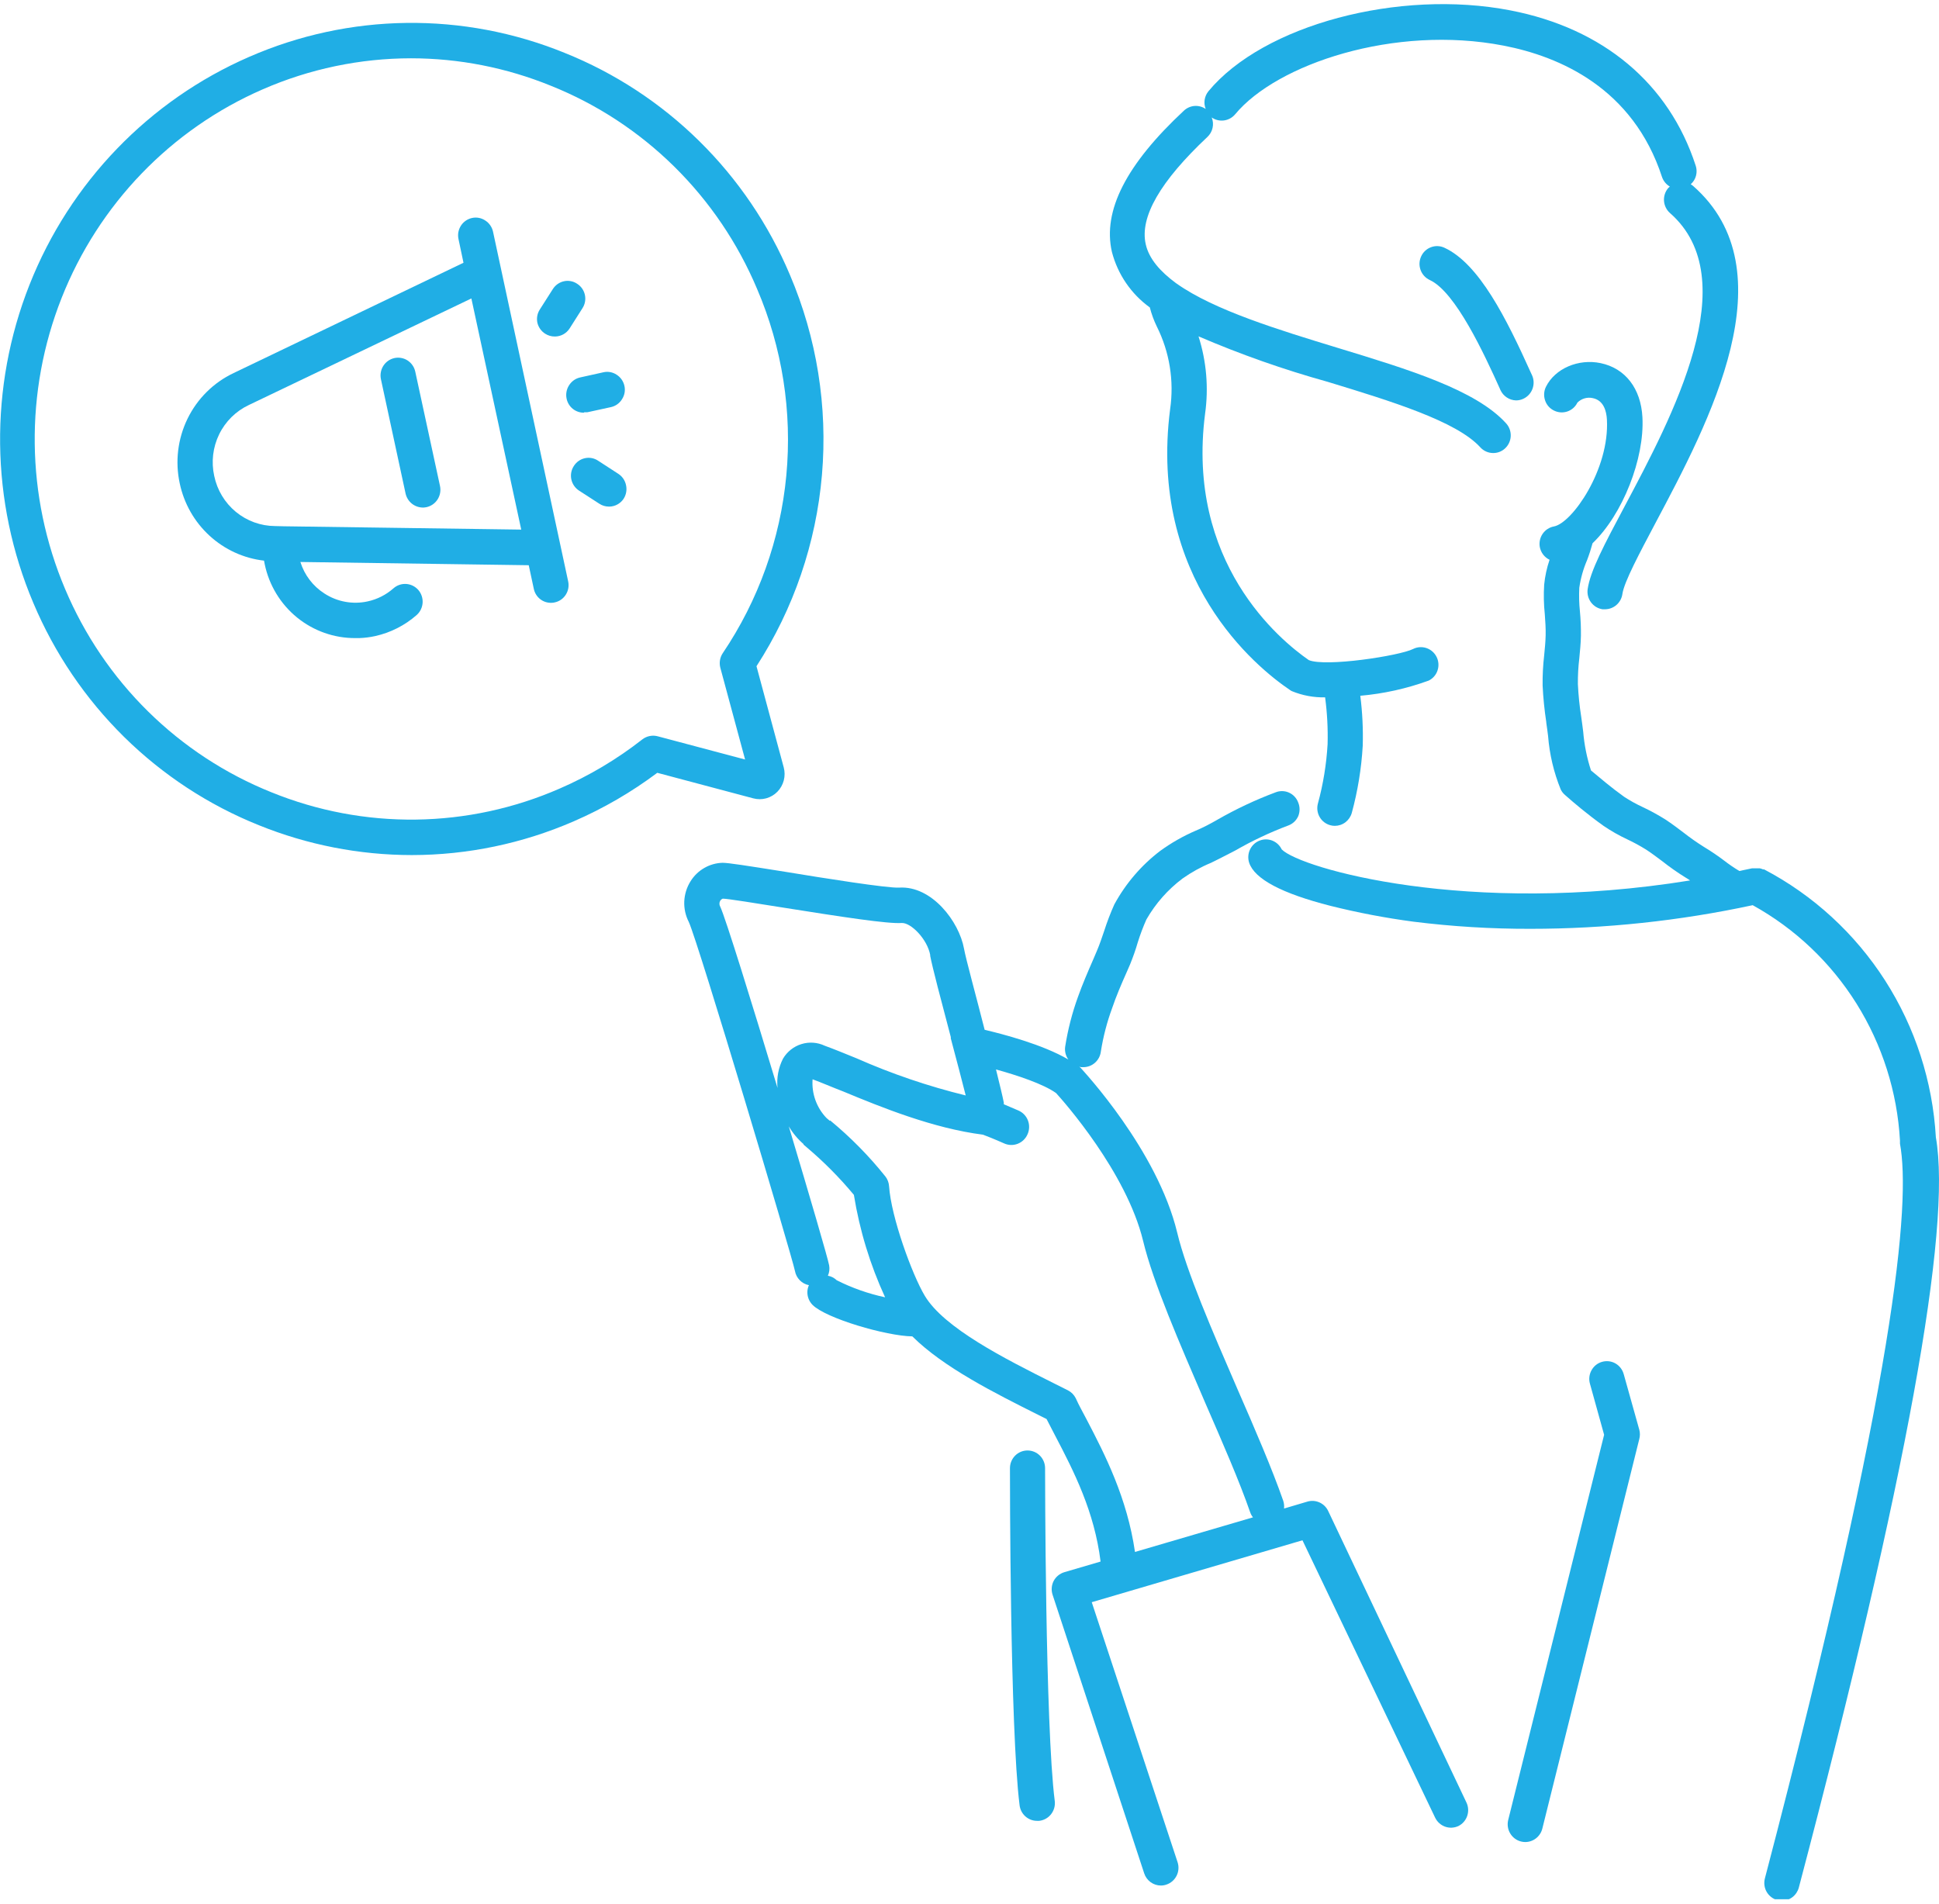 <svg width="110" height="108" viewBox="0 0 110 108" fill="none" xmlns="http://www.w3.org/2000/svg">
<g clip-path="url(#clip0_350_3943)">
<path d="M109.822 64.522C109.641 61.354 108.648 58.288 106.941 55.624C105.233 52.961 102.87 50.79 100.082 49.325H100.02L99.945 49.293L99.834 49.262H99.759H99.644H99.564H99.449H99.396L98.674 49.414C98.375 49.235 98.087 49.038 97.811 48.824C97.444 48.546 97.062 48.288 96.669 48.051C96.268 47.8 95.881 47.529 95.509 47.237C95.185 46.991 94.849 46.737 94.49 46.5C94.072 46.237 93.639 46 93.193 45.789C92.827 45.62 92.473 45.425 92.135 45.203C91.387 44.667 90.807 44.166 90.258 43.711C90.025 42.998 89.877 42.259 89.815 41.511C89.784 41.243 89.744 40.966 89.704 40.675C89.607 40.058 89.543 39.436 89.514 38.812C89.509 38.323 89.536 37.835 89.594 37.35C89.633 36.934 89.678 36.51 89.686 36.072C89.692 35.609 89.673 35.146 89.629 34.686C89.583 34.24 89.571 33.792 89.594 33.345C89.672 32.804 89.821 32.277 90.036 31.776C90.156 31.463 90.259 31.143 90.346 30.82C92.055 29.188 93.304 26.01 93.175 23.668C93.087 22.036 92.201 20.892 90.802 20.601C89.545 20.338 88.217 20.905 87.703 21.942C87.586 22.18 87.567 22.455 87.65 22.707C87.69 22.833 87.755 22.949 87.841 23.049C87.927 23.149 88.032 23.23 88.15 23.288C88.267 23.348 88.394 23.384 88.525 23.394C88.656 23.404 88.787 23.387 88.912 23.346C89.036 23.304 89.151 23.238 89.25 23.152C89.349 23.065 89.429 22.959 89.487 22.841C89.601 22.726 89.743 22.643 89.898 22.599C90.053 22.555 90.216 22.552 90.373 22.59C90.975 22.72 91.134 23.319 91.161 23.802C91.316 26.618 89.191 29.675 88.155 29.867C87.895 29.915 87.665 30.065 87.515 30.284C87.365 30.502 87.307 30.772 87.353 31.034C87.383 31.19 87.448 31.337 87.544 31.463C87.641 31.588 87.765 31.69 87.907 31.758C87.751 32.215 87.649 32.689 87.601 33.171C87.566 33.731 87.578 34.293 87.637 34.851C87.668 35.267 87.694 35.656 87.685 36.04C87.676 36.425 87.641 36.773 87.601 37.18C87.535 37.748 87.506 38.32 87.513 38.892C87.546 39.588 87.616 40.282 87.721 40.971V41.002C87.761 41.261 87.792 41.511 87.823 41.753C87.904 42.796 88.146 43.82 88.54 44.788C88.598 44.908 88.681 45.015 88.783 45.101L88.828 45.141C89.27 45.53 90.023 46.178 90.975 46.857C91.397 47.144 91.841 47.397 92.303 47.613C92.676 47.788 93.038 47.985 93.388 48.203C93.684 48.395 93.977 48.618 94.296 48.855C94.729 49.197 95.181 49.514 95.65 49.803C95.73 49.848 95.805 49.901 95.88 49.95C83.271 51.993 73.77 49.267 72.712 48.189C72.607 47.969 72.425 47.795 72.202 47.7C71.978 47.605 71.728 47.596 71.499 47.675C71.248 47.759 71.041 47.94 70.922 48.178C70.803 48.416 70.783 48.692 70.865 48.945C71.171 49.87 72.725 50.692 75.488 51.394C77.031 51.78 78.595 52.078 80.172 52.288C82.375 52.564 84.593 52.7 86.813 52.695C91.054 52.695 95.283 52.246 99.431 51.354C101.832 52.681 103.858 54.603 105.32 56.938C106.781 59.274 107.63 61.947 107.786 64.705C107.782 64.765 107.782 64.825 107.786 64.884C108.401 68.205 107.573 78.133 100.122 106.57C100.055 106.828 100.091 107.102 100.224 107.333C100.357 107.563 100.575 107.731 100.83 107.799C100.913 107.822 100.997 107.834 101.083 107.835C101.302 107.835 101.516 107.762 101.691 107.627C101.865 107.492 101.99 107.303 102.048 107.088C108.14 83.993 110.735 69.698 109.822 64.522Z" fill="#20AEE5"/>
<path d="M65.23 17.442C65.325 17.813 65.457 18.174 65.624 18.519C66.351 19.968 66.615 21.609 66.381 23.217C65.145 32.849 71.251 37.846 73.181 39.147C73.217 39.174 73.256 39.196 73.296 39.214C73.892 39.458 74.531 39.577 75.174 39.563C75.291 40.443 75.339 41.33 75.315 42.218C75.249 43.356 75.066 44.484 74.766 45.584C74.731 45.711 74.722 45.844 74.738 45.975C74.755 46.106 74.796 46.233 74.862 46.348C74.927 46.462 75.013 46.563 75.117 46.643C75.221 46.724 75.34 46.783 75.466 46.817C75.551 46.842 75.639 46.854 75.727 46.853C75.945 46.852 76.157 46.78 76.33 46.647C76.503 46.514 76.629 46.327 76.688 46.116C77.026 44.873 77.234 43.598 77.308 42.312C77.336 41.363 77.29 40.414 77.17 39.473C78.496 39.357 79.802 39.067 81.053 38.611C81.171 38.553 81.276 38.471 81.362 38.372C81.448 38.272 81.513 38.156 81.554 38.03C81.595 37.905 81.611 37.773 81.601 37.642C81.591 37.51 81.556 37.382 81.496 37.265C81.377 37.029 81.171 36.85 80.923 36.767C80.674 36.683 80.403 36.701 80.168 36.818C79.397 37.207 75.2 37.851 74.248 37.449C72.593 36.304 67.28 31.91 68.364 23.48C68.572 22.005 68.445 20.501 67.992 19.082C70.374 20.106 72.82 20.967 75.315 21.661C78.91 22.756 82.629 23.896 83.975 25.375C84.069 25.479 84.182 25.561 84.309 25.617C84.435 25.674 84.572 25.702 84.71 25.702C84.958 25.704 85.197 25.611 85.379 25.442C85.476 25.354 85.554 25.246 85.61 25.127C85.666 25.007 85.698 24.878 85.704 24.746C85.71 24.614 85.69 24.482 85.646 24.357C85.602 24.233 85.533 24.119 85.445 24.021C83.727 22.121 79.92 20.964 75.886 19.735C72.544 18.715 68.891 17.602 66.761 16.096C66.744 16.08 66.725 16.067 66.704 16.056C65.819 15.403 65.185 14.684 64.999 13.861C64.645 12.315 65.823 10.285 68.493 7.773C68.641 7.636 68.745 7.457 68.789 7.258C68.834 7.06 68.817 6.853 68.74 6.665C68.945 6.806 69.193 6.866 69.439 6.833C69.684 6.8 69.909 6.676 70.069 6.486C72.429 3.634 79.114 1.39 85.295 2.588C88.491 3.205 92.644 5.002 94.287 10.044C94.366 10.272 94.523 10.463 94.73 10.585C94.698 10.609 94.668 10.636 94.641 10.665C94.468 10.867 94.381 11.13 94.399 11.396C94.418 11.663 94.54 11.911 94.739 12.087C99.024 15.841 94.889 23.605 92.153 28.75C91.028 30.864 90.214 32.393 90.068 33.426C90.031 33.69 90.099 33.959 90.258 34.172C90.336 34.278 90.434 34.367 90.547 34.435C90.659 34.502 90.784 34.547 90.913 34.566H91.055C91.294 34.565 91.525 34.477 91.705 34.319C91.886 34.16 92.004 33.942 92.038 33.703C92.135 33.019 92.999 31.405 93.911 29.68C96.943 23.972 101.535 15.354 96.045 10.544C96.004 10.511 95.961 10.479 95.916 10.451C96.009 10.369 96.086 10.271 96.142 10.16C96.201 10.042 96.236 9.913 96.245 9.781C96.254 9.649 96.237 9.517 96.195 9.391C94.681 4.734 90.949 1.609 85.689 0.59C79.358 -0.639 71.671 1.417 68.559 5.172C68.445 5.31 68.369 5.477 68.341 5.655C68.313 5.833 68.333 6.015 68.4 6.182C68.213 6.055 67.99 5.994 67.766 6.011C67.542 6.029 67.33 6.122 67.165 6.276C63.884 9.333 62.547 11.957 63.078 14.29C63.408 15.562 64.169 16.677 65.23 17.442V17.442Z" fill="#20AEE5"/>
<path d="M81.938 14.053C81.819 13.998 81.691 13.967 81.56 13.963C81.429 13.958 81.299 13.98 81.177 14.027C81.053 14.072 80.941 14.143 80.845 14.233C80.749 14.324 80.672 14.433 80.619 14.554C80.564 14.674 80.534 14.804 80.529 14.936C80.524 15.068 80.546 15.199 80.592 15.323C80.684 15.572 80.871 15.774 81.11 15.886C82.58 16.561 84.209 20.11 85.073 22.019L85.121 22.13C85.2 22.301 85.325 22.447 85.482 22.55C85.638 22.654 85.82 22.711 86.007 22.716C86.151 22.716 86.293 22.684 86.423 22.622C86.664 22.509 86.85 22.305 86.941 22.053C87.033 21.802 87.022 21.524 86.91 21.281L86.857 21.169C85.462 18.072 83.913 14.961 81.938 14.053Z" fill="#20AEE5"/>
<path d="M92.114 77.959C92.043 77.701 91.874 77.483 91.644 77.351C91.414 77.221 91.141 77.189 90.887 77.261C90.761 77.296 90.644 77.356 90.541 77.437C90.438 77.519 90.353 77.62 90.29 77.735C90.225 77.85 90.183 77.977 90.167 78.108C90.151 78.239 90.161 78.372 90.197 78.499L91.002 81.4L85.561 103.253C85.529 103.382 85.523 103.515 85.542 103.646C85.561 103.776 85.606 103.902 85.674 104.015C85.741 104.129 85.83 104.228 85.935 104.306C86.04 104.385 86.16 104.442 86.287 104.474C86.367 104.495 86.448 104.506 86.531 104.505C86.752 104.504 86.967 104.429 87.142 104.291C87.317 104.154 87.441 103.962 87.496 103.745L92.999 81.633C93.043 81.464 93.043 81.287 92.999 81.119L92.114 77.959Z" fill="#20AEE5"/>
<path d="M75.346 85.718C75.243 85.504 75.07 85.334 74.855 85.238C74.64 85.141 74.398 85.124 74.173 85.19L72.844 85.584C72.861 85.433 72.844 85.28 72.796 85.137C72.172 83.349 71.211 81.114 70.184 78.767C68.771 75.504 67.31 72.134 66.783 69.93C65.654 65.246 61.471 60.776 61.307 60.584L61.231 60.517L61.333 60.544H61.47C61.714 60.541 61.948 60.449 62.129 60.284C62.31 60.12 62.425 59.894 62.453 59.65C62.586 58.813 62.799 57.991 63.091 57.196C63.312 56.543 63.604 55.855 63.91 55.171L64.105 54.724C64.286 54.277 64.428 53.875 64.547 53.459C64.685 53.019 64.848 52.588 65.034 52.167C65.554 51.26 66.251 50.469 67.084 49.843C67.59 49.485 68.133 49.185 68.705 48.949C69.148 48.734 69.59 48.502 70.077 48.252C71.043 47.696 72.051 47.221 73.092 46.83C73.215 46.784 73.328 46.713 73.424 46.623C73.519 46.532 73.596 46.423 73.65 46.303C73.75 46.056 73.75 45.78 73.65 45.534C73.605 45.41 73.536 45.297 73.447 45.2C73.358 45.103 73.251 45.025 73.132 44.971C73.013 44.916 72.885 44.886 72.754 44.883C72.623 44.879 72.493 44.901 72.371 44.949C71.229 45.376 70.123 45.897 69.063 46.504C68.678 46.727 68.258 46.951 67.837 47.125C67.126 47.431 66.451 47.815 65.823 48.27C64.75 49.086 63.861 50.124 63.215 51.313C62.995 51.804 62.803 52.307 62.639 52.82C62.511 53.195 62.383 53.58 62.232 53.933L62.042 54.38C61.718 55.122 61.413 55.828 61.156 56.548C60.822 57.469 60.578 58.421 60.426 59.391C60.393 59.645 60.458 59.902 60.607 60.11C59.159 59.256 56.87 58.662 55.861 58.425L55.839 58.345C55.396 56.592 54.794 54.411 54.688 53.817C54.413 52.297 52.872 50.241 51.008 50.357C50.362 50.397 46.736 49.821 44.566 49.463C42.295 49.101 41.339 48.953 40.998 48.949H41.002C40.635 48.957 40.276 49.057 39.957 49.241C39.637 49.424 39.368 49.685 39.174 49.999C38.959 50.341 38.837 50.735 38.819 51.139C38.802 51.544 38.891 51.947 39.076 52.306C39.612 53.464 44.925 71.249 45.098 72.107C45.134 72.306 45.23 72.49 45.371 72.633C45.512 72.777 45.693 72.874 45.89 72.912C45.832 73.039 45.802 73.178 45.802 73.319C45.803 73.585 45.908 73.84 46.094 74.029C46.851 74.794 50.269 75.795 51.757 75.817C53.528 77.578 56.437 79.035 58.872 80.256L59.372 80.506C59.531 80.819 59.7 81.141 59.872 81.472C60.922 83.478 62.086 85.754 62.436 88.592L60.381 89.195C60.253 89.234 60.133 89.297 60.029 89.382C59.925 89.467 59.838 89.573 59.775 89.692C59.713 89.811 59.676 89.942 59.666 90.076C59.655 90.211 59.671 90.346 59.713 90.474L64.91 106.279C64.976 106.481 65.103 106.656 65.273 106.781C65.443 106.905 65.648 106.972 65.858 106.972C65.965 106.972 66.071 106.954 66.172 106.918C66.423 106.835 66.63 106.654 66.749 106.416C66.868 106.178 66.888 105.902 66.805 105.649L61.935 90.898L73.889 87.385L81.416 103.123C81.532 103.362 81.736 103.546 81.985 103.634C82.233 103.722 82.506 103.707 82.744 103.593C82.978 103.473 83.156 103.265 83.238 103.014C83.321 102.763 83.303 102.489 83.187 102.252L75.346 85.718ZM52.766 54.206C52.89 54.867 53.399 56.794 53.939 58.836V58.912C54.258 60.119 54.586 61.348 54.785 62.148C52.662 61.629 50.588 60.923 48.587 60.039C47.936 59.775 47.32 59.52 46.789 59.328C46.374 59.132 45.903 59.098 45.465 59.234C45.027 59.369 44.655 59.664 44.42 60.061C44.159 60.573 44.051 61.151 44.11 61.724C42.658 56.91 41.153 52.056 40.861 51.443C40.829 51.391 40.813 51.332 40.813 51.271C40.813 51.21 40.829 51.151 40.861 51.099C40.895 51.047 40.944 51.006 41.002 50.983C41.268 50.983 42.946 51.255 44.296 51.47C47.816 52.029 50.366 52.422 51.163 52.364C51.681 52.346 52.611 53.28 52.775 54.197L52.766 54.206ZM45.58 64.933L45.784 65.107C46.746 65.921 47.635 66.818 48.441 67.789C48.766 69.799 49.362 71.754 50.212 73.6C49.261 73.396 48.34 73.072 47.471 72.635C47.331 72.5 47.156 72.41 46.966 72.375C47.05 72.191 47.074 71.985 47.037 71.785C46.971 71.41 45.948 67.906 44.748 63.901C44.971 64.282 45.256 64.623 45.589 64.911L45.58 64.933ZM47.081 63.592L46.886 63.427C46.609 63.138 46.395 62.793 46.259 62.415C46.123 62.036 46.068 61.633 46.098 61.232C46.599 61.415 47.201 61.679 47.843 61.925C49.995 62.819 52.943 64.017 55.764 64.374C55.932 64.433 56.476 64.651 56.968 64.871C57.089 64.925 57.22 64.955 57.353 64.958C57.486 64.961 57.618 64.937 57.741 64.888C57.865 64.839 57.978 64.765 58.073 64.672C58.168 64.578 58.244 64.467 58.296 64.343C58.35 64.221 58.379 64.088 58.382 63.954C58.385 63.82 58.362 63.687 58.313 63.562C58.264 63.437 58.192 63.323 58.099 63.227C58.007 63.131 57.896 63.055 57.773 63.002L56.946 62.649C56.946 62.618 56.946 62.587 56.946 62.555C56.888 62.238 56.72 61.558 56.503 60.673C57.703 61.004 59.19 61.496 59.912 62.014C60.319 62.461 63.897 66.484 64.849 70.4C65.42 72.773 66.921 76.21 68.368 79.576C69.373 81.887 70.317 84.046 70.923 85.798C70.959 85.902 71.013 85.999 71.082 86.084L64.388 88.047C63.945 84.989 62.692 82.535 61.643 80.528C61.426 80.113 61.2 79.715 61.028 79.326C60.931 79.133 60.776 78.977 60.585 78.879L59.783 78.477C57.008 77.087 53.559 75.348 52.461 73.511C51.743 72.308 50.552 69.041 50.437 67.293C50.423 67.099 50.354 66.913 50.238 66.757C49.302 65.584 48.246 64.513 47.09 63.561L47.081 63.592Z" fill="#20AEE5"/>
<path d="M44.102 44.917C44.276 44.739 44.401 44.517 44.464 44.275C44.527 44.033 44.526 43.778 44.461 43.536L42.916 37.797C45.022 34.542 46.298 30.812 46.63 26.939C46.961 23.066 46.337 19.17 44.815 15.6C43.614 12.748 41.865 10.166 39.668 8.003C37.472 5.839 34.872 4.137 32.02 2.995C29.173 1.837 26.127 1.261 23.058 1.3C19.989 1.339 16.959 1.993 14.142 3.223C8.453 5.698 3.969 10.35 1.672 16.159C-0.624 21.967 -0.546 28.458 1.891 34.208C3.092 37.059 4.842 39.641 7.038 41.806C9.234 43.97 11.834 45.673 14.686 46.817C17.443 47.933 20.385 48.508 23.355 48.511C26.522 48.51 29.656 47.855 32.564 46.589C34.239 45.861 35.824 44.941 37.288 43.844L42.734 45.293C42.974 45.357 43.228 45.357 43.468 45.291C43.708 45.225 43.927 45.096 44.102 44.917V44.917ZM41.003 37.055C40.922 37.175 40.868 37.312 40.845 37.455C40.821 37.599 40.828 37.746 40.865 37.886L42.269 43.089L37.324 41.775C37.173 41.733 37.014 41.726 36.861 41.757C36.707 41.787 36.562 41.853 36.438 41.949C34.999 43.076 33.423 44.013 31.75 44.738C29.174 45.864 26.402 46.462 23.595 46.498C20.788 46.534 18.003 46.007 15.399 44.949C12.79 43.902 10.412 42.344 8.403 40.365C6.394 38.386 4.793 36.024 3.693 33.416C1.465 28.155 1.394 22.217 3.495 16.904C5.596 11.59 9.699 7.334 14.903 5.069C17.559 3.909 20.422 3.31 23.315 3.307C26.033 3.309 28.724 3.837 31.245 4.863C33.855 5.907 36.234 7.464 38.243 9.444C40.253 11.424 41.853 13.786 42.951 16.395C44.378 19.725 44.948 23.366 44.608 26.978C44.267 30.59 43.027 34.056 41.003 37.055V37.055Z" fill="#20AEE5"/>
<path d="M59.288 83.295C59.288 83.028 59.183 82.773 58.996 82.584C58.809 82.395 58.556 82.29 58.291 82.29C58.027 82.29 57.774 82.395 57.587 82.584C57.4 82.773 57.295 83.028 57.295 83.295C57.295 83.899 57.295 98.046 57.84 102.408C57.867 102.654 57.983 102.88 58.165 103.045C58.347 103.21 58.583 103.302 58.827 103.302H58.951C59.083 103.288 59.21 103.247 59.326 103.183C59.442 103.119 59.544 103.032 59.626 102.928C59.708 102.823 59.769 102.704 59.806 102.575C59.842 102.447 59.853 102.313 59.837 102.18C59.292 97.93 59.288 83.443 59.288 83.295Z" fill="#20AEE5"/>
<path d="M27.968 13.137C27.909 12.876 27.75 12.649 27.525 12.507C27.415 12.434 27.292 12.384 27.163 12.36C27.033 12.336 26.901 12.339 26.773 12.368C26.645 12.396 26.523 12.449 26.416 12.525C26.308 12.6 26.216 12.696 26.146 12.808C26.075 12.919 26.027 13.043 26.003 13.173C25.98 13.303 25.983 13.437 26.011 13.566L26.294 14.907L13.251 21.165C12.115 21.704 11.194 22.617 10.639 23.754C10.085 24.891 9.928 26.184 10.196 27.422C10.437 28.567 11.029 29.606 11.887 30.393C12.745 31.18 13.826 31.675 14.978 31.807L15.018 32.013C15.266 33.202 15.914 34.269 16.851 35.032C17.789 35.795 18.958 36.208 20.162 36.201H20.375C20.683 36.191 20.99 36.152 21.291 36.085C22.16 35.892 22.967 35.481 23.638 34.892C23.836 34.715 23.957 34.467 23.975 34.2C23.992 33.934 23.904 33.671 23.731 33.47C23.556 33.27 23.31 33.148 23.046 33.13C22.782 33.112 22.522 33.201 22.323 33.376C21.906 33.745 21.403 34 20.862 34.118C20.443 34.211 20.011 34.219 19.589 34.142C19.167 34.066 18.765 33.906 18.405 33.671C17.755 33.257 17.272 32.623 17.041 31.883L29.996 32.067L30.283 33.408C30.332 33.64 30.46 33.847 30.646 33.992C30.832 34.137 31.063 34.21 31.297 34.199C31.355 34.198 31.413 34.19 31.47 34.176C31.598 34.149 31.72 34.096 31.828 34.021C31.936 33.945 32.028 33.849 32.098 33.738C32.169 33.626 32.217 33.502 32.24 33.372C32.263 33.241 32.26 33.108 32.231 32.978L27.968 13.137ZM15.598 29.845C14.788 29.84 14.005 29.555 13.378 29.038C12.751 28.521 12.319 27.802 12.153 27.002C11.977 26.206 12.075 25.374 12.432 24.642C12.788 23.91 13.382 23.324 14.114 22.979L26.741 16.932L29.57 30.046L16.111 29.858L15.598 29.845Z" fill="#20AEE5"/>
<path d="M23.009 28.003C23.06 28.227 23.184 28.426 23.36 28.57C23.537 28.713 23.756 28.792 23.983 28.795H24.023C24.083 28.792 24.142 28.784 24.2 28.772C24.458 28.714 24.683 28.556 24.825 28.332C24.968 28.107 25.017 27.835 24.962 27.574L23.558 21.084C23.53 20.955 23.478 20.832 23.403 20.724C23.328 20.615 23.233 20.523 23.123 20.451C23.013 20.38 22.89 20.331 22.761 20.308C22.632 20.284 22.5 20.287 22.372 20.315C22.114 20.373 21.889 20.531 21.746 20.756C21.604 20.98 21.555 21.253 21.61 21.513L23.009 28.003Z" fill="#20AEE5"/>
<path d="M33.157 23.386C33.216 23.392 33.276 23.392 33.334 23.386L34.663 23.096C34.791 23.067 34.913 23.013 35.02 22.936C35.127 22.859 35.218 22.762 35.287 22.649C35.359 22.538 35.408 22.415 35.432 22.285C35.455 22.155 35.453 22.022 35.424 21.893C35.395 21.763 35.342 21.64 35.266 21.531C35.19 21.422 35.093 21.329 34.981 21.258C34.872 21.186 34.75 21.136 34.621 21.112C34.493 21.088 34.361 21.091 34.233 21.12L32.905 21.415C32.646 21.474 32.422 21.635 32.281 21.862C32.137 22.087 32.088 22.36 32.144 22.622C32.191 22.846 32.314 23.048 32.491 23.192C32.669 23.336 32.89 23.414 33.117 23.413L33.157 23.386Z" fill="#20AEE5"/>
<path d="M30.93 18.934C31.091 19.037 31.276 19.091 31.466 19.091H31.506C31.666 19.086 31.821 19.043 31.961 18.966C32.1 18.888 32.219 18.777 32.308 18.644L33.043 17.486C33.115 17.375 33.165 17.251 33.188 17.12C33.212 16.989 33.209 16.855 33.18 16.726C33.152 16.597 33.098 16.474 33.022 16.366C32.946 16.258 32.849 16.166 32.737 16.096C32.628 16.023 32.506 15.973 32.377 15.95C32.249 15.926 32.117 15.928 31.989 15.957C31.86 15.986 31.738 16.041 31.63 16.117C31.522 16.194 31.43 16.292 31.36 16.404L30.625 17.557C30.553 17.668 30.503 17.793 30.48 17.923C30.456 18.054 30.459 18.188 30.487 18.317C30.55 18.573 30.709 18.795 30.93 18.934V18.934Z" fill="#20AEE5"/>
<path d="M35.07 26.877L33.927 26.135C33.818 26.062 33.694 26.012 33.565 25.988C33.436 25.964 33.303 25.967 33.175 25.997C33.047 26.025 32.925 26.08 32.818 26.157C32.711 26.233 32.62 26.331 32.55 26.444C32.478 26.555 32.429 26.679 32.406 26.809C32.382 26.94 32.385 27.074 32.413 27.203C32.472 27.466 32.631 27.694 32.856 27.838L34.003 28.58C34.162 28.684 34.348 28.74 34.538 28.741H34.578C34.737 28.737 34.894 28.694 35.033 28.616C35.173 28.539 35.291 28.428 35.38 28.294C35.523 28.069 35.573 27.796 35.517 27.534C35.491 27.4 35.438 27.272 35.361 27.159C35.284 27.046 35.185 26.95 35.07 26.877V26.877Z" fill="#20AEE5"/>
</g>
<defs>
<clipPath id="clip0_350_3943">
<rect width="110" height="107.5" fill="white" transform="translate(0 0.25)"/>
</clipPath>
</defs>
</svg>
